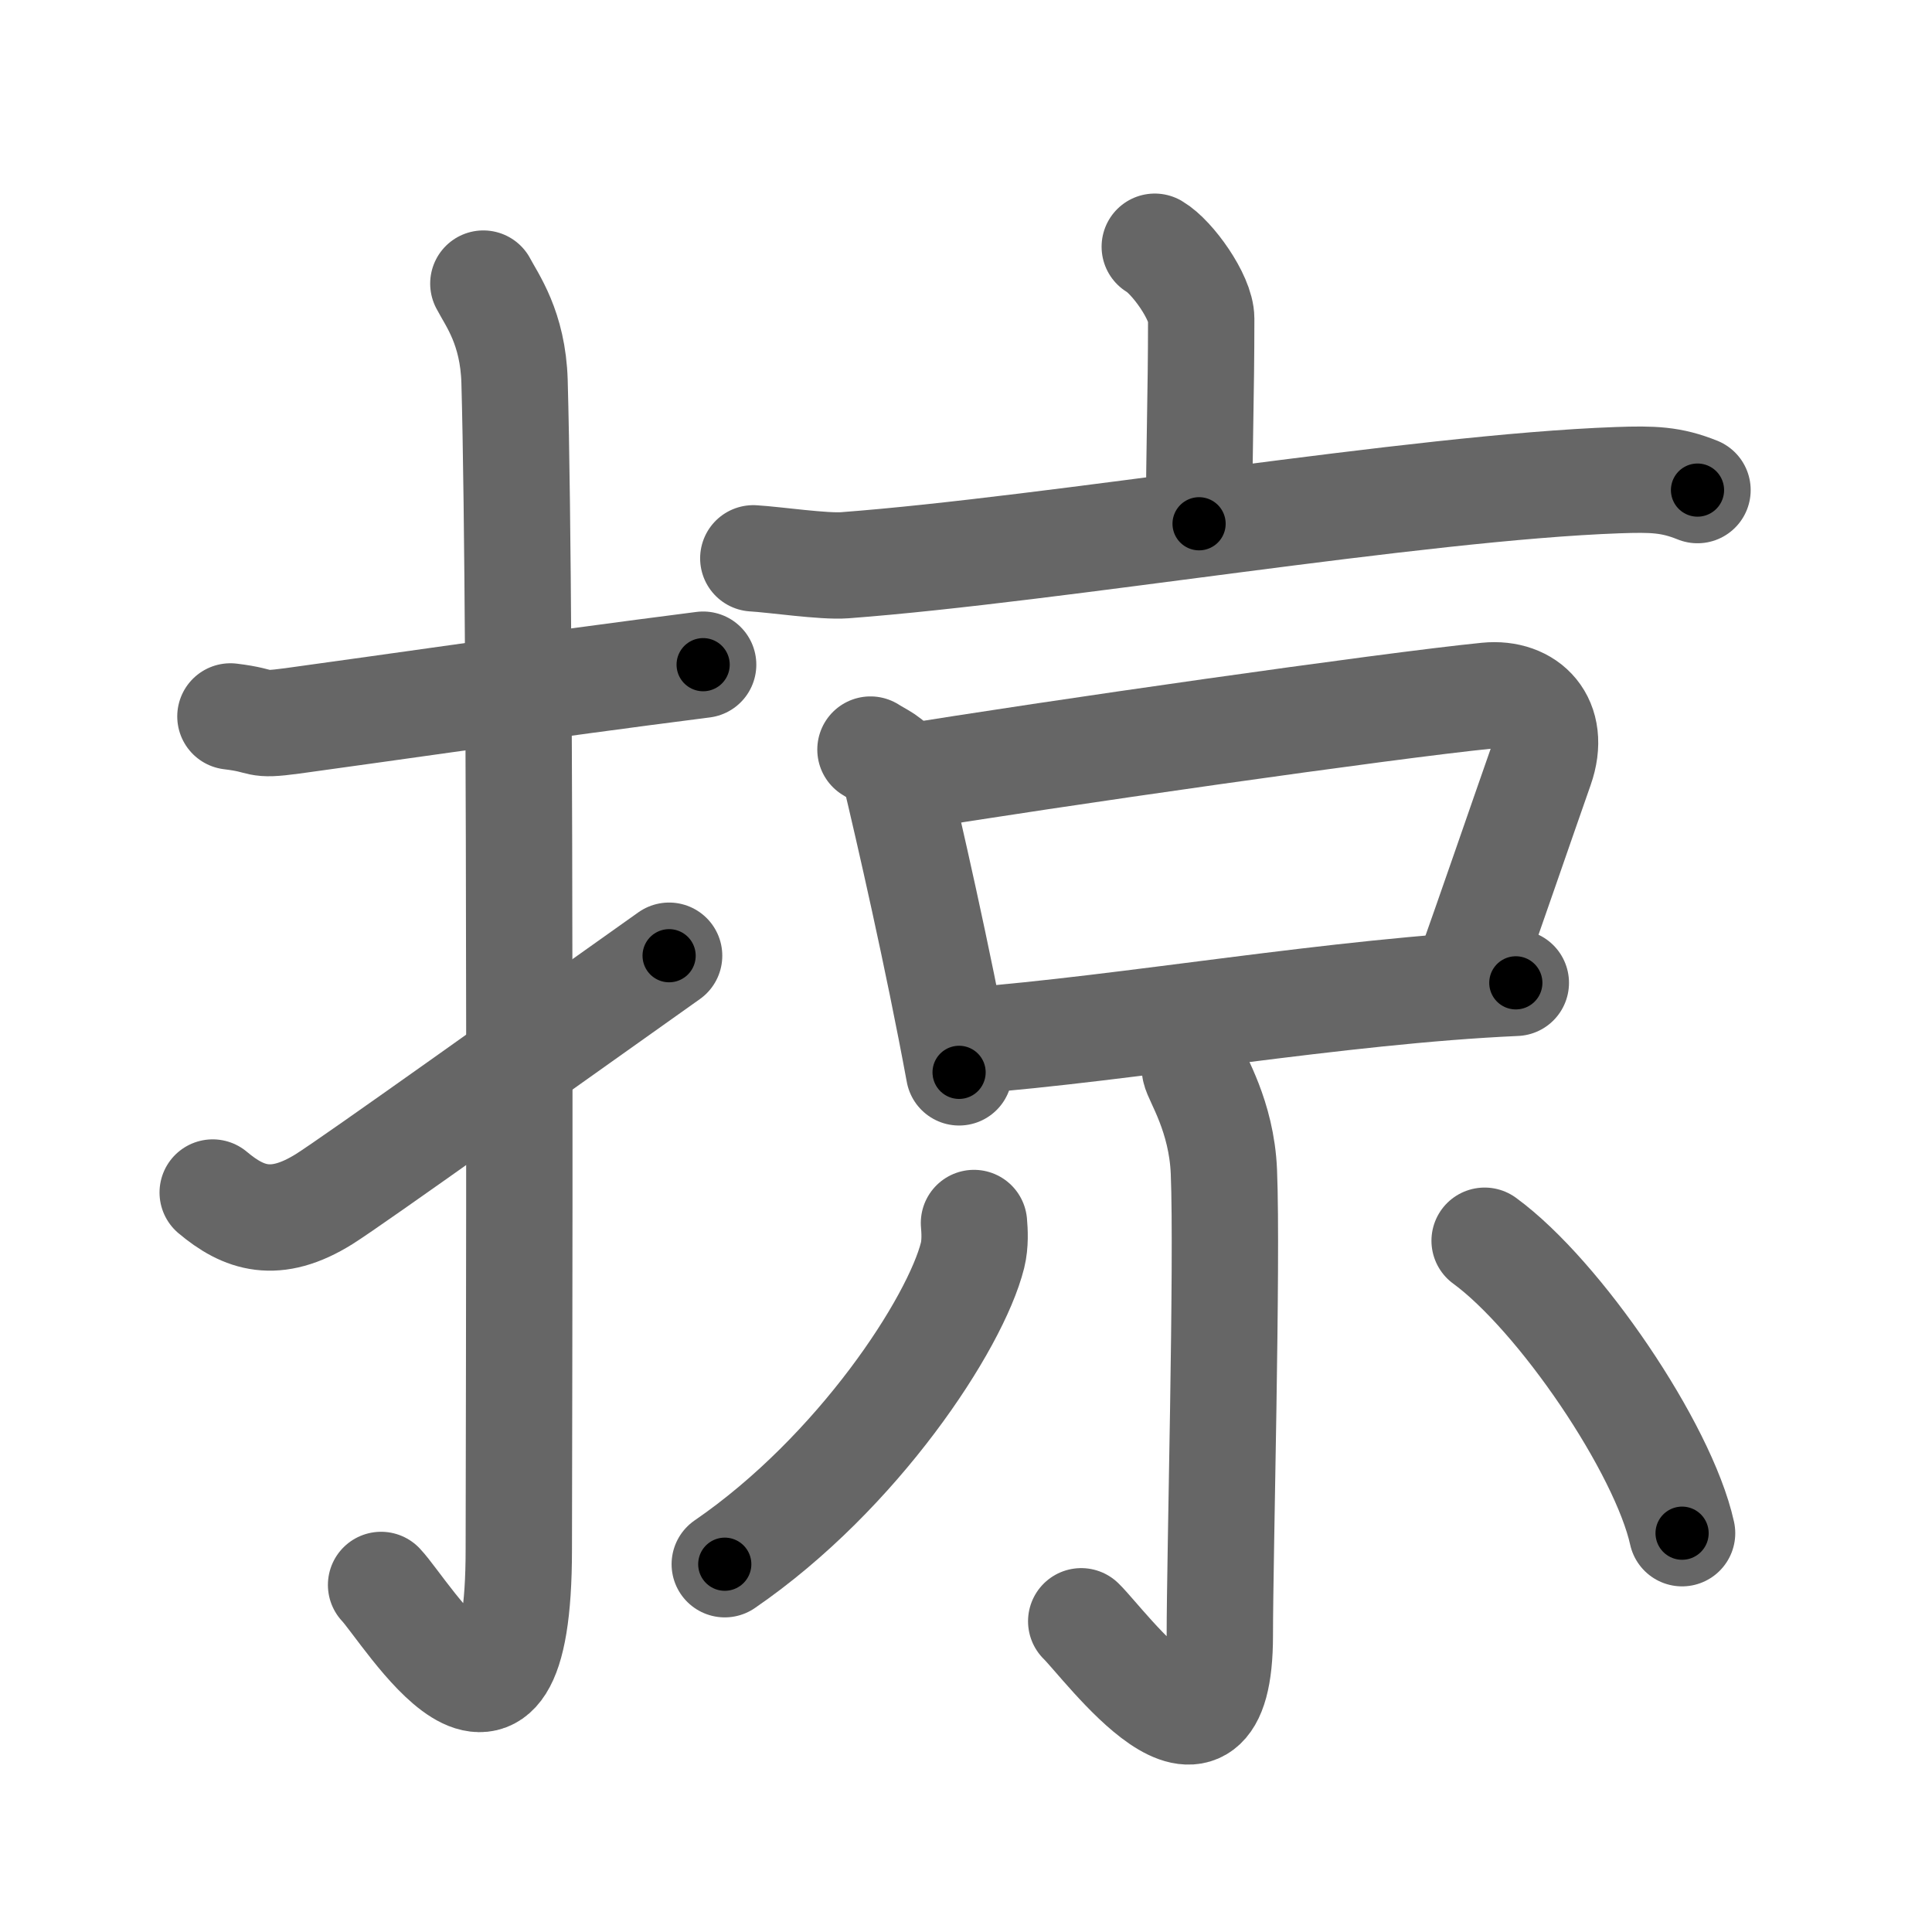 <svg xmlns="http://www.w3.org/2000/svg" viewBox="0 0 109 109" id="63a0"><g fill="none" stroke="#666" stroke-width="6" stroke-linecap="round" stroke-linejoin="round"><g><g><path d="M13,40.42c2.08,0.25,1.27,0.55,3.5,0.25c5.5-0.75,14-2,23.17-3.17" /><path d="M27.27,16c0.48,0.92,1.67,2.49,1.76,5.52c0.4,14.55,0.24,60.94,0.24,65.9c0,14.25-6.32,3.53-7.77,2" /><path d="M12,67.28c1.75,1.47,3.53,2.09,6.29,0.37c1.63-1.02,12.56-8.84,19.46-13.73" /></g><g><g><path d="M65.15,13.92c0.99,0.58,2.62,2.86,2.62,4.06c0,4.42-0.12,7.27-0.12,11.57" /><path d="M42.5,31.5c1.21,0.07,3.97,0.48,5.16,0.39C59.5,31,79.9,27.5,91.26,27.09c2-0.07,3.02-0.04,4.51,0.56" /></g><g><g><path d="M49.11,42.29c0.54,0.35,1.22,0.61,1.33,1.08c0.82,3.43,2.47,10.62,3.67,17.13" /><path d="M50.89,43.9c8.15-1.34,27.47-4.1,33-4.65c2.3-0.23,3.94,1.43,3.02,4.05c-1.03,2.93-2.78,8.03-4.22,12.08" /><path d="M54.49,58.73c9.2-0.7,20.97-2.83,31.03-3.28" /></g><g><path d="M67.42,60.33c0.08,0.5,1.5,2.61,1.63,5.78c0.21,5.13-0.23,21.73-0.23,26.15c0,9.47-6.47,0.52-7.82-0.79" /><path d="M54.95,69c0.04,0.45,0.08,1.17-0.08,1.82c-0.96,3.84-6.46,12.27-13.98,17.43" /><path d="M83.76,70c4.23,3.09,10.08,11.7,11.14,16.5" /></g></g></g></g></g><g fill="none" stroke="#000" stroke-width="3" stroke-linecap="round" stroke-linejoin="round"><path d="M13,40.42c2.08,0.25,1.27,0.55,3.5,0.25c5.5-0.75,14-2,23.17-3.17" stroke-dasharray="26.931" stroke-dashoffset="26.931"><animate attributeName="stroke-dashoffset" values="26.931;26.931;0" dur="0.269s" fill="freeze" begin="0s;63a0.click" /></path><path d="M27.27,16c0.48,0.92,1.67,2.49,1.76,5.52c0.4,14.55,0.24,60.94,0.24,65.9c0,14.25-6.32,3.53-7.77,2" stroke-dasharray="87.803" stroke-dashoffset="87.803"><animate attributeName="stroke-dashoffset" values="87.803" fill="freeze" begin="63a0.click" /><animate attributeName="stroke-dashoffset" values="87.803;87.803;0" keyTimes="0;0.29;1" dur="0.929s" fill="freeze" begin="0s;63a0.click" /></path><path d="M12,67.28c1.75,1.47,3.53,2.09,6.29,0.37c1.63-1.02,12.56-8.84,19.46-13.73" stroke-dasharray="30.693" stroke-dashoffset="30.693"><animate attributeName="stroke-dashoffset" values="30.693" fill="freeze" begin="63a0.click" /><animate attributeName="stroke-dashoffset" values="30.693;30.693;0" keyTimes="0;0.752;1" dur="1.236s" fill="freeze" begin="0s;63a0.click" /></path><path d="M65.15,13.92c0.99,0.58,2.62,2.86,2.62,4.06c0,4.42-0.12,7.27-0.12,11.57" stroke-dasharray="16.528" stroke-dashoffset="16.528"><animate attributeName="stroke-dashoffset" values="16.528" fill="freeze" begin="63a0.click" /><animate attributeName="stroke-dashoffset" values="16.528;16.528;0" keyTimes="0;0.882;1" dur="1.401s" fill="freeze" begin="0s;63a0.click" /></path><path d="M42.5,31.5c1.21,0.07,3.97,0.48,5.16,0.39C59.5,31,79.9,27.5,91.26,27.09c2-0.07,3.02-0.04,4.51,0.56" stroke-dasharray="53.64" stroke-dashoffset="53.64"><animate attributeName="stroke-dashoffset" values="53.64" fill="freeze" begin="63a0.click" /><animate attributeName="stroke-dashoffset" values="53.64;53.64;0" keyTimes="0;0.723;1" dur="1.937s" fill="freeze" begin="0s;63a0.click" /></path><path d="M49.11,42.29c0.54,0.35,1.22,0.61,1.33,1.08c0.82,3.43,2.47,10.62,3.67,17.13" stroke-dasharray="19.275" stroke-dashoffset="19.275"><animate attributeName="stroke-dashoffset" values="19.275" fill="freeze" begin="63a0.click" /><animate attributeName="stroke-dashoffset" values="19.275;19.275;0" keyTimes="0;0.909;1" dur="2.13s" fill="freeze" begin="0s;63a0.click" /></path><path d="M50.89,43.9c8.15-1.34,27.47-4.1,33-4.65c2.3-0.23,3.94,1.43,3.02,4.05c-1.03,2.93-2.78,8.03-4.22,12.08" stroke-dasharray="52.379" stroke-dashoffset="52.379"><animate attributeName="stroke-dashoffset" values="52.379" fill="freeze" begin="63a0.click" /><animate attributeName="stroke-dashoffset" values="52.379;52.379;0" keyTimes="0;0.803;1" dur="2.654s" fill="freeze" begin="0s;63a0.click" /></path><path d="M54.49,58.73c9.2-0.7,20.97-2.83,31.03-3.28" stroke-dasharray="31.211" stroke-dashoffset="31.211"><animate attributeName="stroke-dashoffset" values="31.211" fill="freeze" begin="63a0.click" /><animate attributeName="stroke-dashoffset" values="31.211;31.211;0" keyTimes="0;0.895;1" dur="2.966s" fill="freeze" begin="0s;63a0.click" /></path><path d="M67.42,60.33c0.08,0.5,1.5,2.61,1.63,5.78c0.21,5.13-0.23,21.73-0.23,26.15c0,9.47-6.47,0.52-7.82-0.79" stroke-dasharray="45.355" stroke-dashoffset="45.355"><animate attributeName="stroke-dashoffset" values="45.355" fill="freeze" begin="63a0.click" /><animate attributeName="stroke-dashoffset" values="45.355;45.355;0" keyTimes="0;0.867;1" dur="3.42s" fill="freeze" begin="0s;63a0.click" /></path><path d="M54.95,69c0.04,0.45,0.08,1.17-0.08,1.82c-0.96,3.84-6.46,12.27-13.98,17.43" stroke-dasharray="24.518" stroke-dashoffset="24.518"><animate attributeName="stroke-dashoffset" values="24.518" fill="freeze" begin="63a0.click" /><animate attributeName="stroke-dashoffset" values="24.518;24.518;0" keyTimes="0;0.933;1" dur="3.665s" fill="freeze" begin="0s;63a0.click" /></path><path d="M83.76,70c4.23,3.09,10.08,11.7,11.14,16.5" stroke-dasharray="20.182" stroke-dashoffset="20.182"><animate attributeName="stroke-dashoffset" values="20.182" fill="freeze" begin="63a0.click" /><animate attributeName="stroke-dashoffset" values="20.182;20.182;0" keyTimes="0;0.948;1" dur="3.867s" fill="freeze" begin="0s;63a0.click" /></path></g></svg>